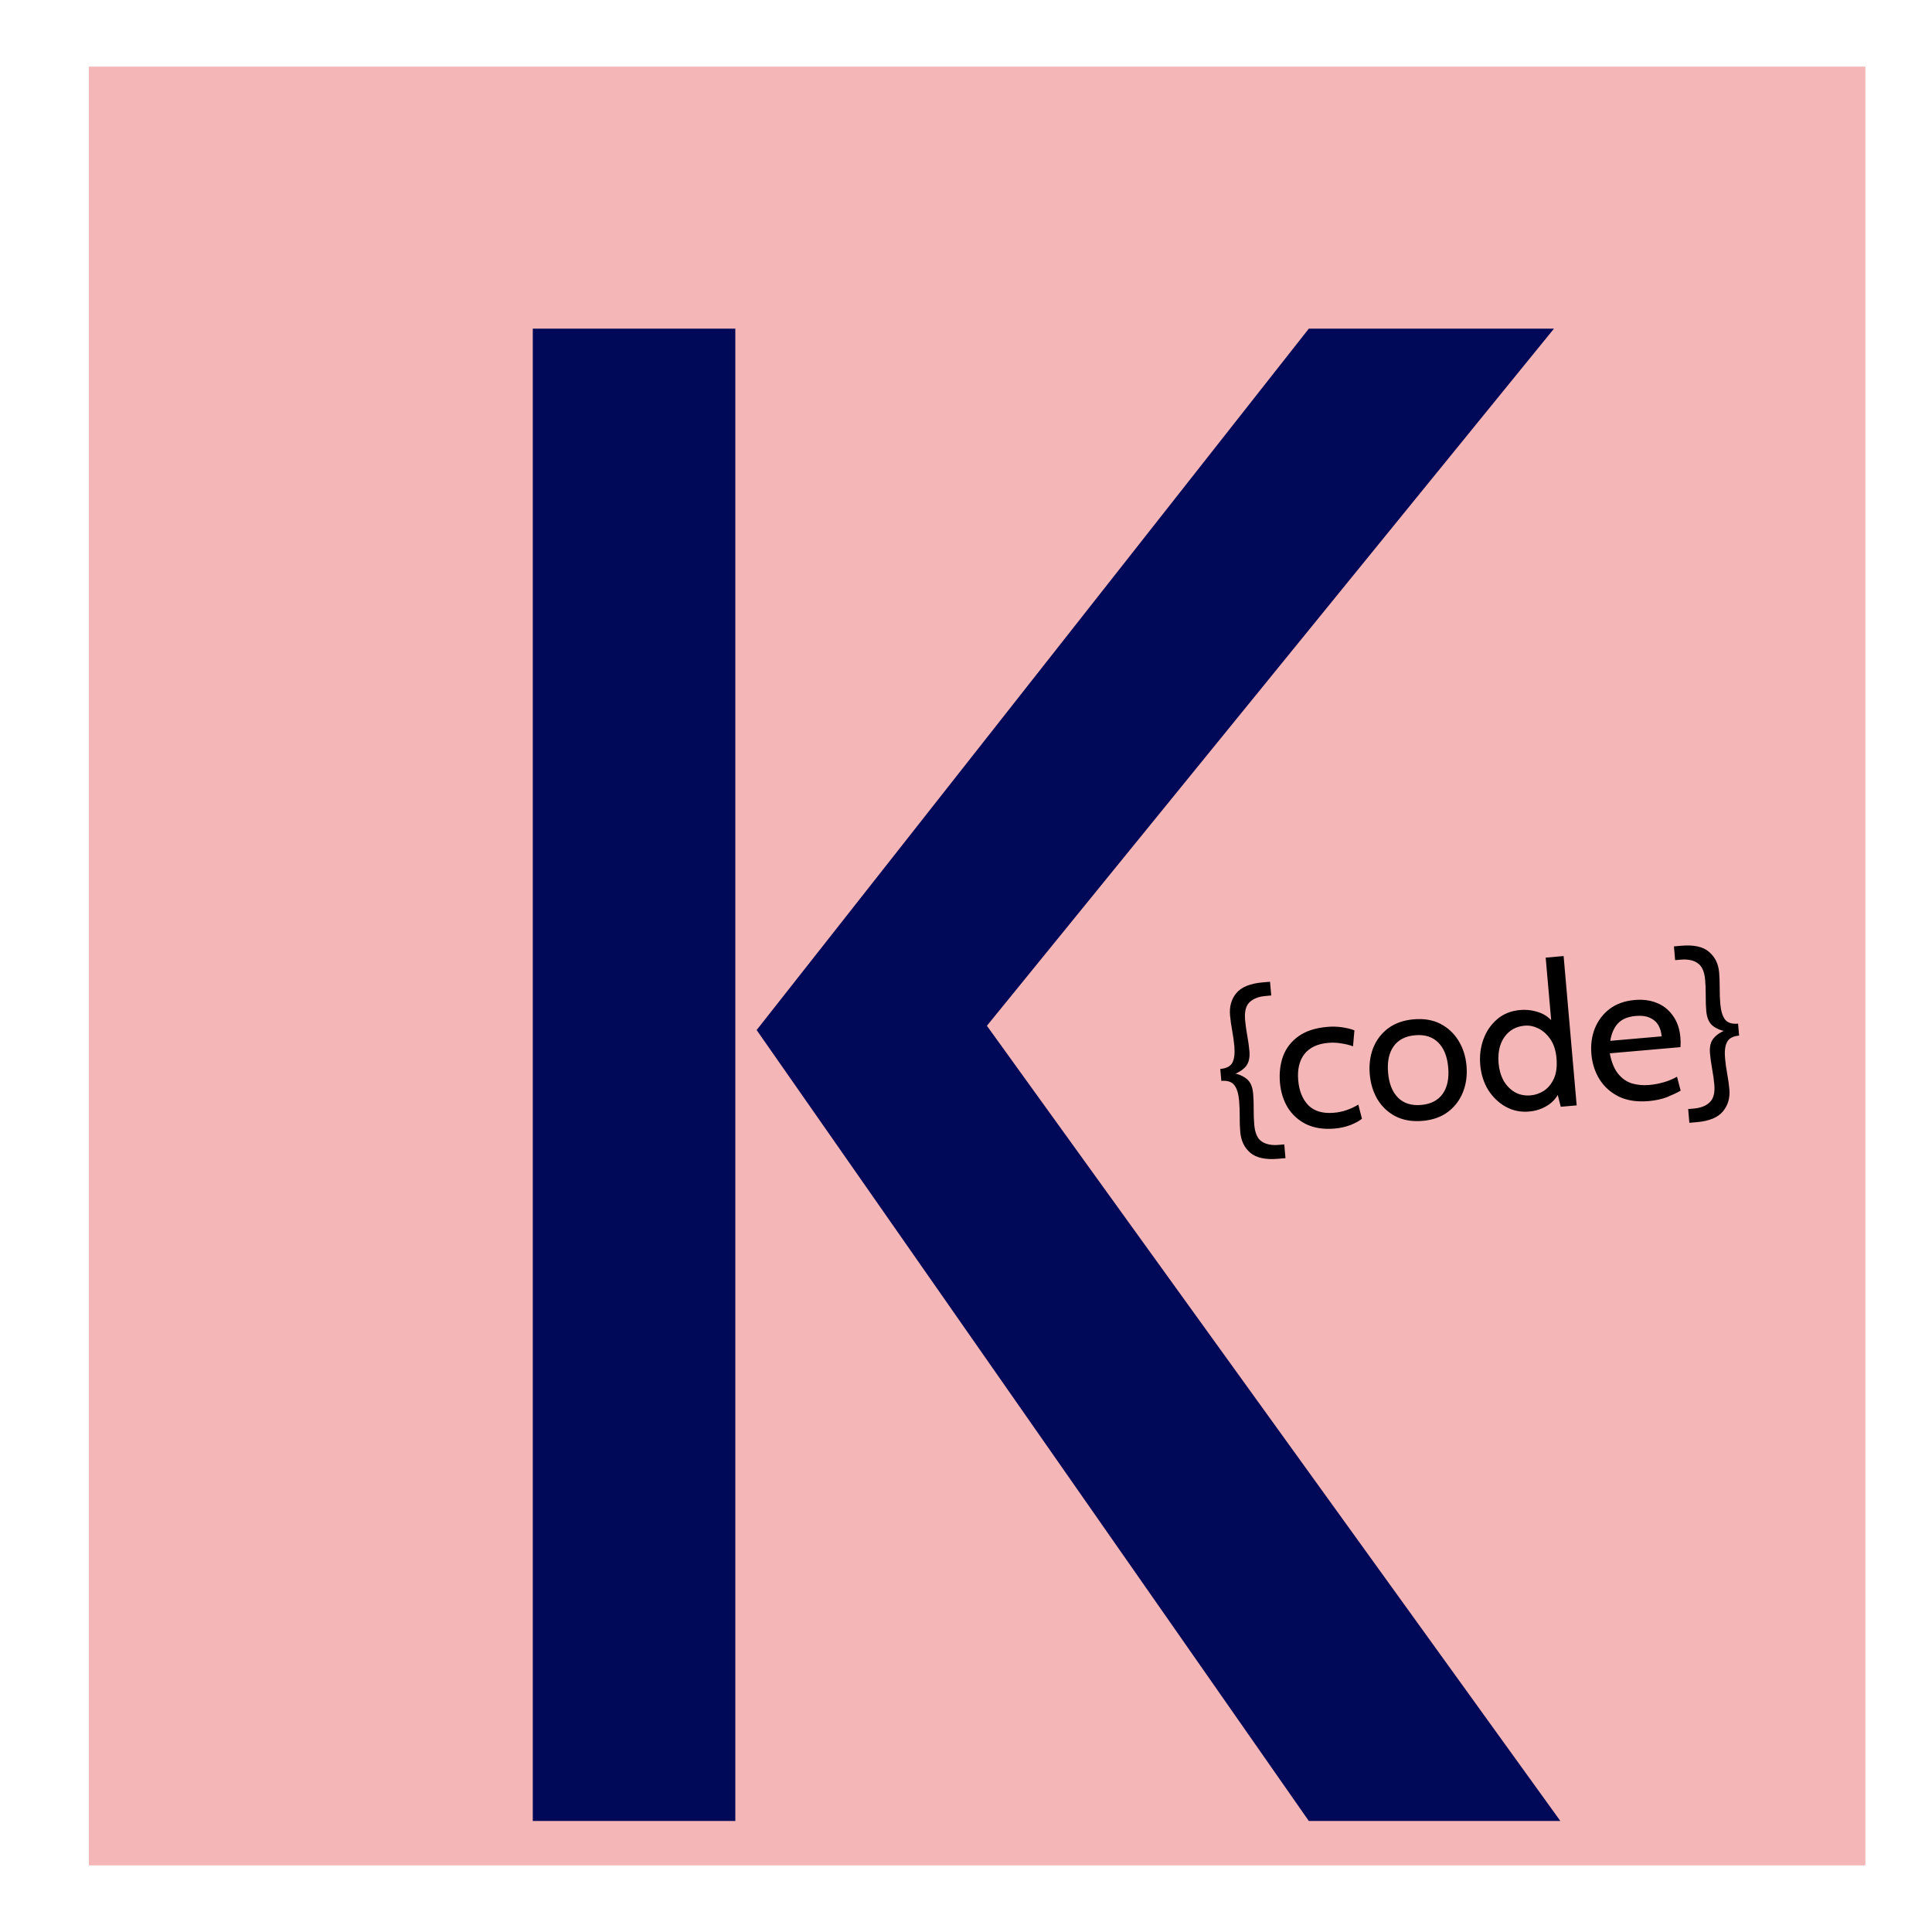 <svg width="87" height="87" viewBox="0 0 87 87" fill="none" xmlns="http://www.w3.org/2000/svg">
    <rect x="4" y="3" width="80" height="81" fill="#F4B6B6"/>
    <g filter="url(#filter0_d)">
        <path d="M58.937 78L34.072 42.384L58.937 10.8H69.977L44.441 42.192L70.264 78H58.937ZM23.992 78V10.8H33.112V78H23.992Z"
              fill="#000957"/>
    </g>
    <g style="mix-blend-mode:soft-light">
        <path d="M57.554 52.181C56.992 52.23 56.575 52.141 56.302 51.911C56.035 51.682 55.884 51.37 55.85 50.975C55.832 50.772 55.824 50.544 55.826 50.291C55.827 50.032 55.818 49.791 55.799 49.57C55.771 49.248 55.699 49.013 55.584 48.867C55.468 48.714 55.273 48.65 54.998 48.674L54.951 48.136C55.226 48.112 55.407 48.018 55.495 47.853C55.583 47.683 55.612 47.437 55.584 47.114C55.565 46.893 55.532 46.658 55.486 46.409C55.44 46.154 55.408 45.925 55.39 45.721C55.355 45.327 55.45 44.993 55.673 44.721C55.902 44.448 56.297 44.287 56.859 44.238L57.191 44.209L57.245 44.827L57.003 44.849C56.674 44.877 56.427 44.974 56.261 45.139C56.1 45.298 56.036 45.562 56.068 45.933C56.086 46.142 56.119 46.377 56.166 46.638C56.212 46.893 56.244 47.122 56.262 47.325C56.289 47.63 56.234 47.864 56.098 48.026C55.961 48.183 55.77 48.305 55.524 48.393L55.518 48.321C55.775 48.365 55.984 48.455 56.147 48.591C56.309 48.722 56.403 48.939 56.43 49.244C56.448 49.447 56.456 49.681 56.455 49.947C56.454 50.206 56.462 50.44 56.481 50.649C56.513 51.02 56.622 51.269 56.808 51.397C57.001 51.531 57.261 51.584 57.59 51.555L57.832 51.534L57.886 52.152L57.554 52.181ZM60.104 50.82C59.608 50.863 59.181 50.798 58.822 50.625C58.47 50.451 58.192 50.201 57.989 49.876C57.792 49.55 57.675 49.177 57.638 48.759C57.6 48.323 57.647 47.924 57.778 47.563C57.914 47.196 58.147 46.896 58.476 46.662C58.804 46.428 59.235 46.288 59.767 46.242C59.994 46.222 60.211 46.227 60.419 46.257C60.632 46.287 60.823 46.333 60.991 46.397L60.928 47.116C60.753 47.053 60.572 47.009 60.383 46.983C60.199 46.951 60.009 46.944 59.812 46.961C59.328 47.003 58.969 47.173 58.736 47.47C58.509 47.767 58.417 48.161 58.46 48.651C58.502 49.129 58.655 49.504 58.92 49.776C59.19 50.042 59.573 50.153 60.069 50.109C60.272 50.092 60.465 50.051 60.646 49.987C60.833 49.922 61.006 49.841 61.166 49.742L61.33 50.378C61.218 50.472 61.049 50.566 60.822 50.658C60.6 50.743 60.361 50.797 60.104 50.82ZM64.061 50.474C63.6 50.514 63.197 50.447 62.85 50.273C62.51 50.097 62.238 49.844 62.034 49.513C61.836 49.181 61.719 48.803 61.682 48.378C61.645 47.954 61.695 47.561 61.832 47.2C61.975 46.838 62.199 46.541 62.504 46.31C62.815 46.078 63.2 45.941 63.66 45.901C64.121 45.861 64.521 45.928 64.862 46.103C65.202 46.278 65.474 46.532 65.678 46.863C65.882 47.195 66.002 47.572 66.039 47.997C66.076 48.421 66.023 48.814 65.88 49.176C65.737 49.538 65.513 49.835 65.208 50.066C64.903 50.298 64.521 50.434 64.061 50.474ZM63.998 49.757C64.434 49.718 64.757 49.552 64.966 49.256C65.175 48.961 65.258 48.565 65.214 48.069C65.171 47.573 65.021 47.198 64.763 46.943C64.506 46.688 64.159 46.58 63.723 46.618C63.287 46.657 62.964 46.824 62.755 47.119C62.546 47.414 62.463 47.81 62.507 48.306C62.55 48.802 62.7 49.177 62.958 49.432C63.215 49.687 63.561 49.795 63.998 49.757ZM68.855 50.054C68.479 50.087 68.129 50.015 67.807 49.839C67.49 49.662 67.227 49.411 67.018 49.086C66.814 48.754 66.694 48.376 66.657 47.952C66.621 47.545 66.669 47.162 66.8 46.801C66.931 46.44 67.137 46.139 67.417 45.898C67.697 45.657 68.043 45.518 68.455 45.482C68.748 45.456 69.038 45.494 69.324 45.596C69.609 45.697 69.849 45.89 70.043 46.174L69.883 46.306L69.604 43.123L70.411 43.052L70.999 49.776L70.282 49.839L70.048 48.92L70.267 49.045C70.161 49.35 69.977 49.589 69.715 49.762C69.459 49.929 69.172 50.027 68.855 50.054ZM68.936 49.325C69.139 49.307 69.335 49.238 69.523 49.12C69.711 48.995 69.861 48.813 69.973 48.574C70.084 48.33 70.123 48.022 70.091 47.651C70.06 47.305 69.969 47.021 69.817 46.799C69.665 46.578 69.486 46.416 69.278 46.313C69.07 46.211 68.865 46.169 68.662 46.187C68.387 46.211 68.157 46.3 67.971 46.455C67.786 46.609 67.65 46.811 67.564 47.059C67.483 47.307 67.456 47.581 67.482 47.88C67.507 48.167 67.581 48.425 67.703 48.655C67.831 48.879 68 49.054 68.21 49.18C68.419 49.3 68.661 49.349 68.936 49.325ZM74.241 49.583C73.727 49.628 73.281 49.562 72.905 49.384C72.533 49.2 72.243 48.942 72.033 48.611C71.823 48.274 71.699 47.893 71.662 47.469C71.626 47.056 71.677 46.672 71.814 46.317C71.958 45.961 72.179 45.668 72.478 45.437C72.783 45.206 73.163 45.07 73.617 45.03C73.981 44.998 74.311 45.042 74.604 45.161C74.903 45.279 75.146 45.472 75.332 45.738C75.523 45.999 75.636 46.326 75.671 46.721C75.677 46.786 75.68 46.855 75.68 46.928C75.68 47 75.678 47.075 75.673 47.154L72.49 47.432C72.567 47.835 72.694 48.144 72.869 48.357C73.044 48.571 73.253 48.715 73.494 48.79C73.735 48.859 73.996 48.882 74.277 48.857C74.48 48.839 74.691 48.8 74.908 48.739C75.126 48.678 75.329 48.593 75.518 48.487L75.682 49.114C75.521 49.206 75.319 49.302 75.074 49.402C74.836 49.495 74.558 49.555 74.241 49.583ZM72.513 46.87L74.826 46.668C74.808 46.459 74.753 46.283 74.663 46.14C74.572 45.998 74.442 45.892 74.273 45.822C74.111 45.752 73.907 45.728 73.662 45.749C73.303 45.78 73.033 45.894 72.851 46.091C72.676 46.287 72.563 46.547 72.513 46.87ZM76.074 50.561L76.02 49.942L76.262 49.921C76.591 49.892 76.835 49.796 76.996 49.631C77.162 49.472 77.23 49.207 77.197 48.837C77.179 48.627 77.146 48.395 77.1 48.14C77.053 47.88 77.021 47.648 77.003 47.444C76.976 47.139 77.031 46.909 77.168 46.752C77.305 46.59 77.495 46.465 77.741 46.377L77.747 46.449C77.49 46.405 77.281 46.318 77.119 46.187C76.956 46.051 76.862 45.83 76.835 45.526C76.817 45.322 76.809 45.091 76.811 44.832C76.811 44.567 76.803 44.33 76.784 44.121C76.752 43.75 76.64 43.501 76.448 43.373C76.262 43.239 76.004 43.186 75.675 43.215L75.433 43.236L75.379 42.617L75.711 42.588C76.273 42.539 76.687 42.63 76.954 42.859C77.227 43.088 77.381 43.4 77.415 43.794C77.433 43.998 77.441 44.229 77.44 44.488C77.438 44.741 77.447 44.978 77.466 45.199C77.494 45.522 77.566 45.76 77.682 45.912C77.797 46.059 77.992 46.12 78.267 46.096L78.314 46.634C78.039 46.658 77.858 46.755 77.771 46.925C77.683 47.09 77.653 47.333 77.681 47.656C77.7 47.877 77.733 48.115 77.78 48.37C77.826 48.619 77.857 48.845 77.875 49.048C77.91 49.443 77.812 49.777 77.583 50.05C77.36 50.322 76.968 50.483 76.406 50.532L76.074 50.561Z"
              fill="black"/>
    </g>
    <defs>
        <filter id="filter0_d" x="19.992" y="10.8" width="54.272" height="75.2" filterUnits="userSpaceOnUse"
                color-interpolation-filters="sRGB">
            <feFlood flood-opacity="0" result="BackgroundImageFix"/>
            <feColorMatrix in="SourceAlpha" type="matrix" values="0 0 0 0 0 0 0 0 0 0 0 0 0 0 0 0 0 0 127 0"/>
            <feOffset dy="4"/>
            <feGaussianBlur stdDeviation="2"/>
            <feColorMatrix type="matrix" values="0 0 0 0 0 0 0 0 0 0 0 0 0 0 0 0 0 0 0.25 0"/>
            <feBlend mode="normal" in2="BackgroundImageFix" result="effect1_dropShadow"/>
            <feBlend mode="normal" in="SourceGraphic" in2="effect1_dropShadow" result="shape"/>
        </filter>
    </defs>
</svg>
